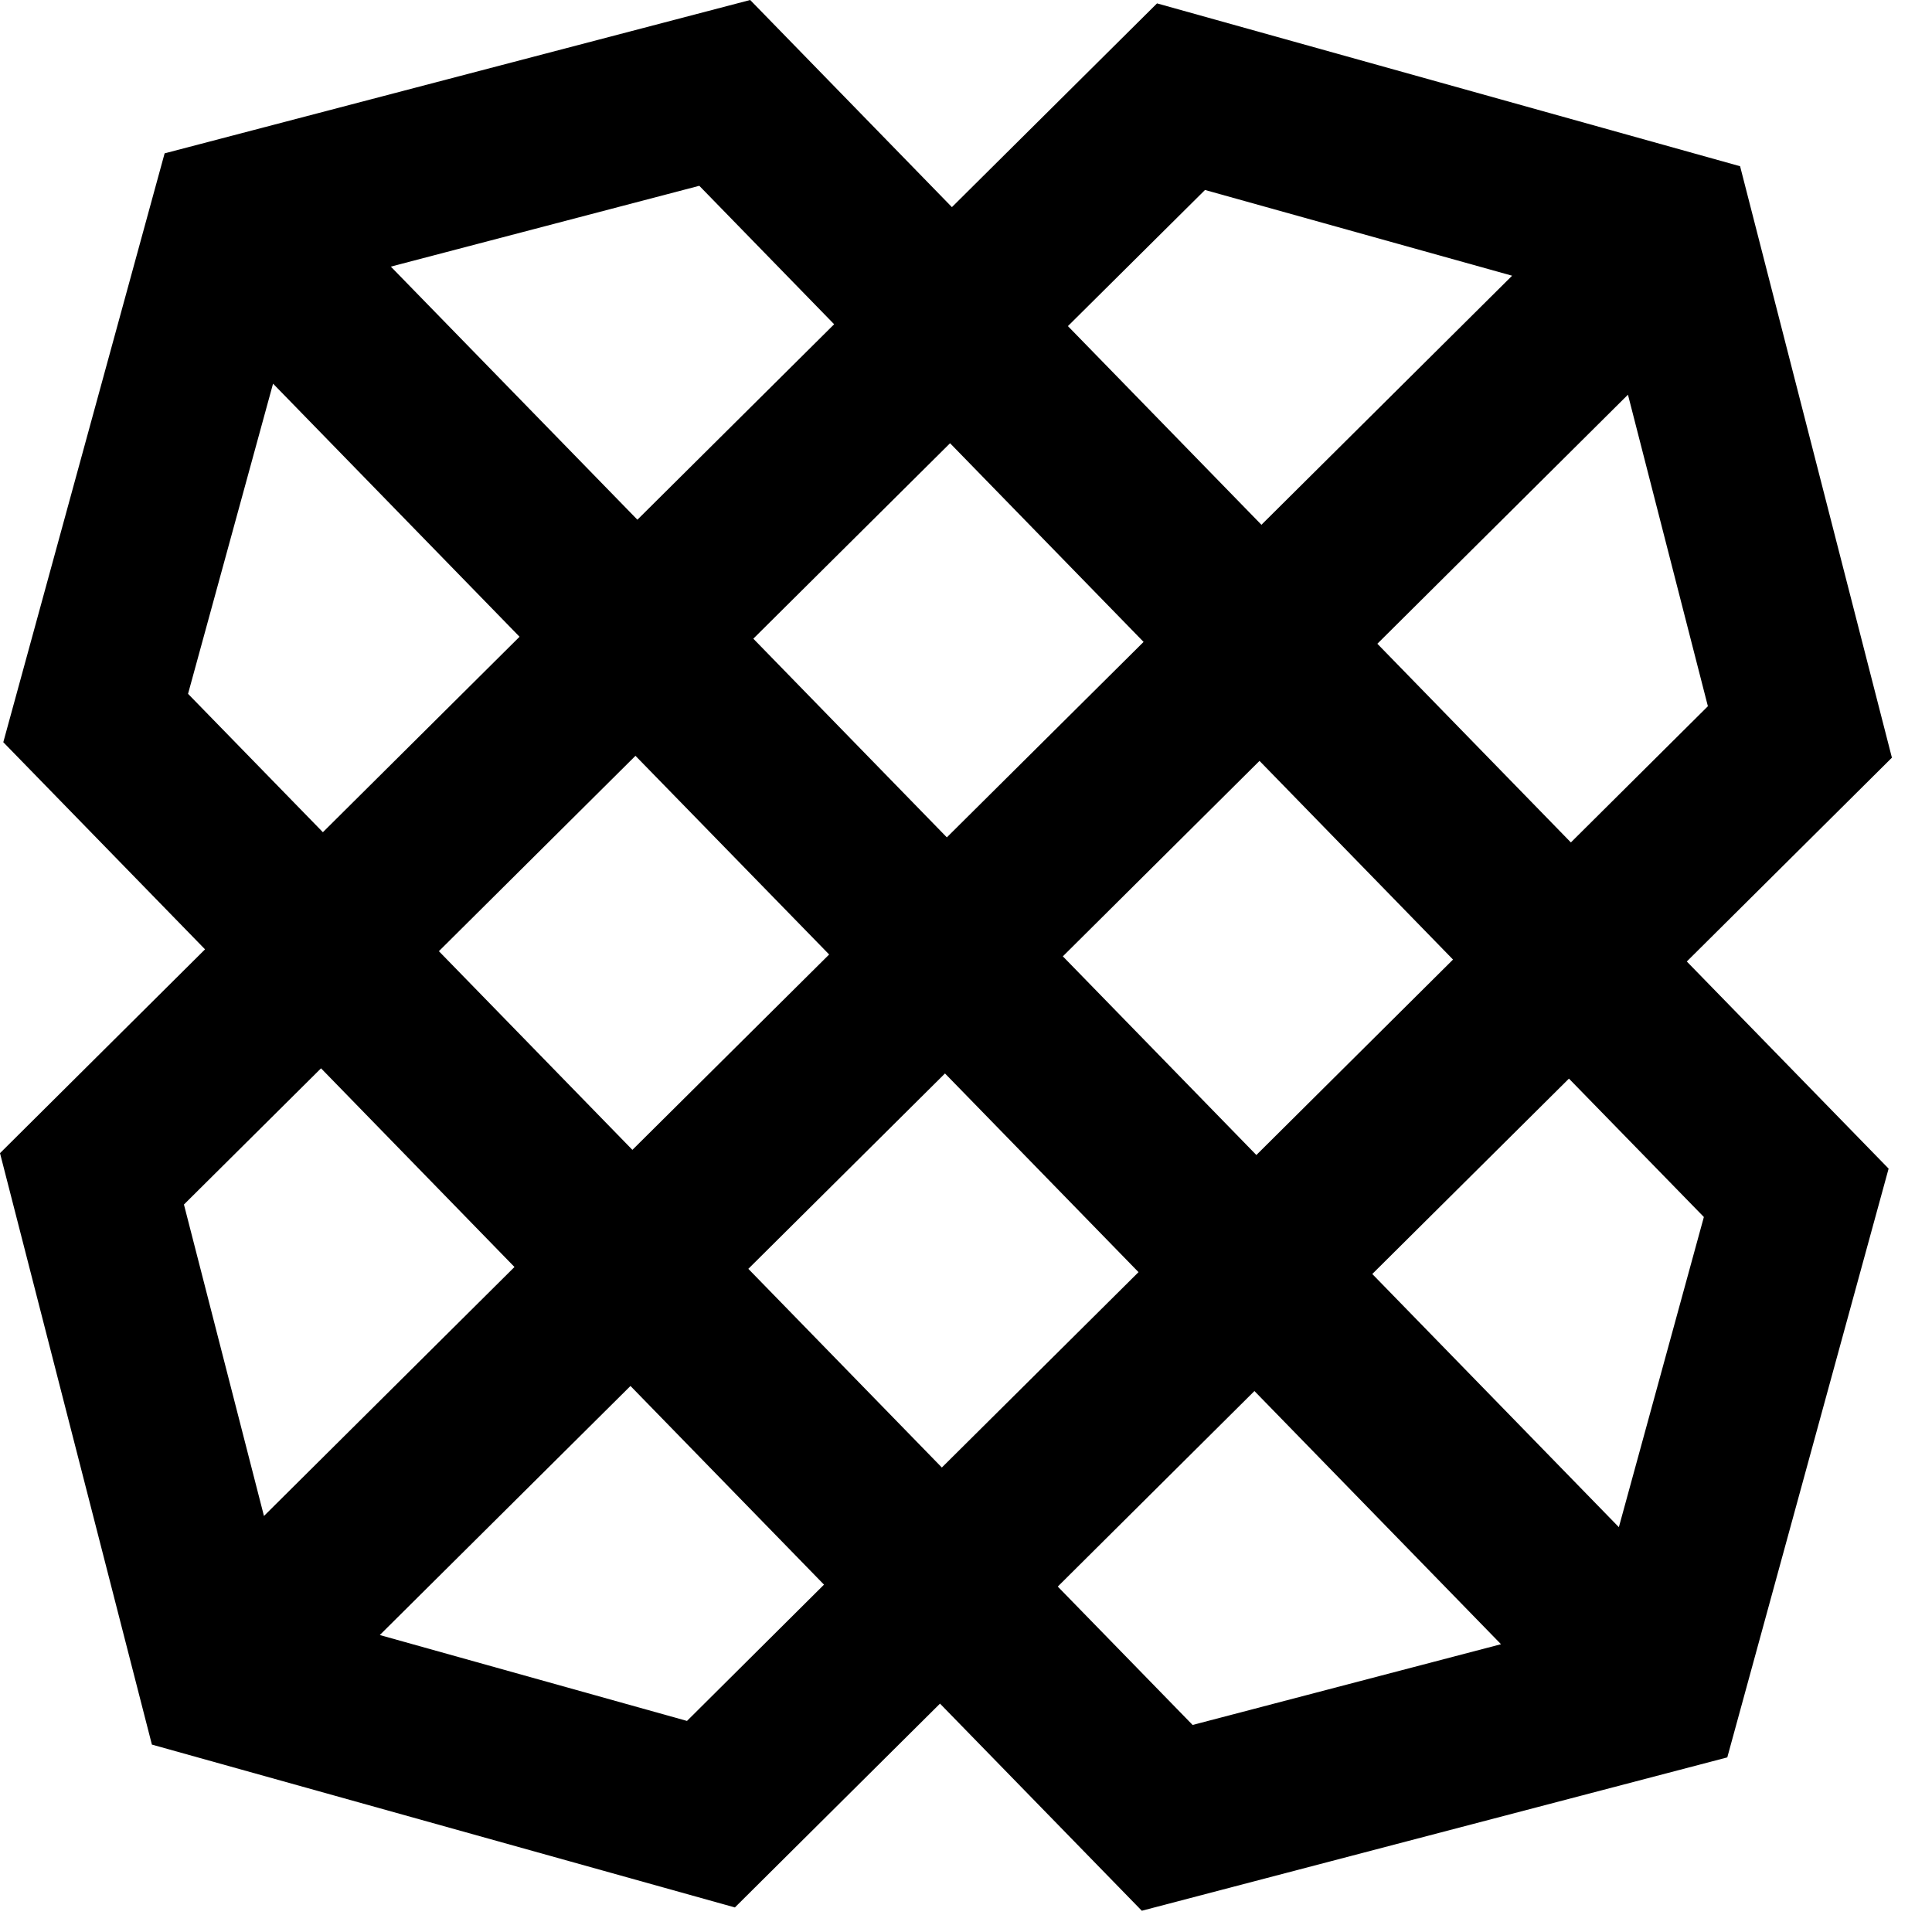 <svg width="24" height="24" viewBox="0 0 24 24" fill="none" xmlns="http://www.w3.org/2000/svg">
  <path fill-rule="evenodd" clip-rule="evenodd"
    d="M9.319 0L2.045 1.905L0.041 9.22L2.547 11.793L0 14.325L1.887 21.672L9.129 23.695L11.677 21.163L14.184 23.736L21.457 21.831L23.461 14.517L20.954 11.944L23.502 9.412L21.616 2.065L14.373 0.042L11.825 2.573L9.319 0ZM4.855 3.312L8.687 2.308L10.362 4.028L7.918 6.456L4.855 3.312ZM13.266 4.051L14.969 2.36L18.784 3.425L15.67 6.519L13.266 4.051ZM2.336 8.619L3.392 4.766L6.454 7.91L4.011 10.338L2.336 8.619ZM17.11 7.997L20.223 4.903L21.216 8.773L19.514 10.465L17.11 7.997ZM9.358 7.934L11.802 5.506L14.206 7.974L11.762 10.402L9.358 7.934ZM5.452 11.816L7.894 9.389L10.3 11.857L7.856 14.284L5.452 11.816ZM13.203 11.88L15.646 9.452L18.05 11.92L15.607 14.348L13.203 11.88ZM2.285 14.963L3.988 13.271L6.391 15.739L3.279 18.832L2.285 14.963ZM9.296 15.762L11.739 13.335L14.143 15.803L11.7 18.23L9.296 15.762ZM17.047 15.826L19.49 13.399L21.166 15.118L20.11 18.971L17.047 15.826ZM4.718 20.311L7.832 17.217L10.236 19.685L8.534 21.378L4.718 20.311ZM13.14 19.709L15.583 17.28L18.646 20.425L14.815 21.428L13.14 19.709Z"
    fill="currentColor" />
</svg>
